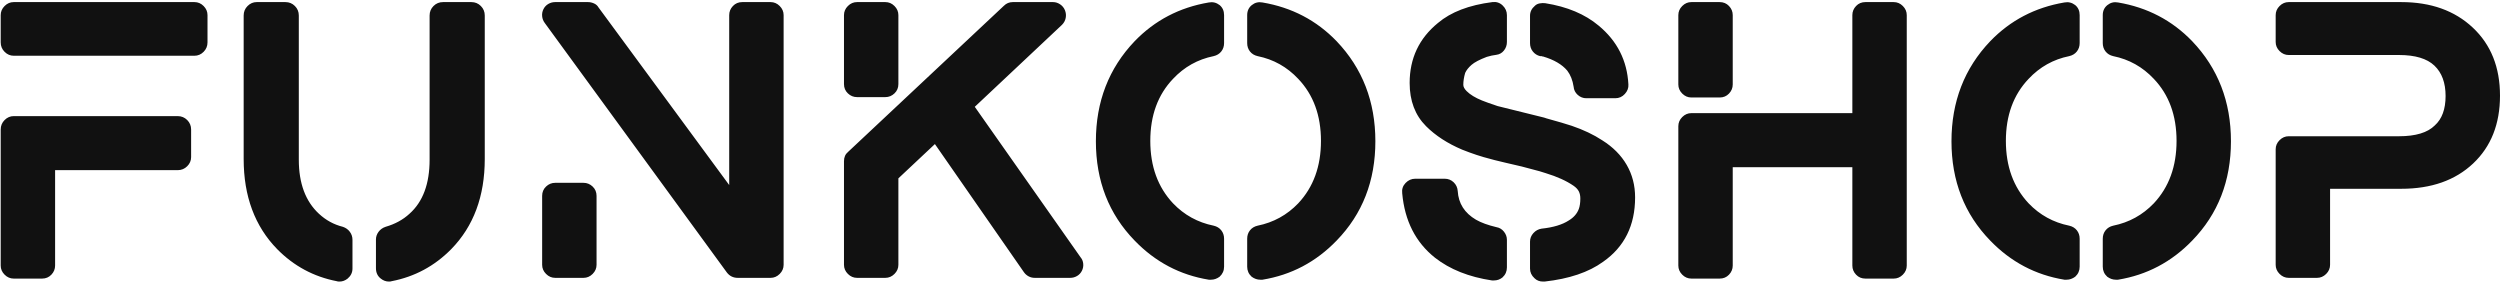 <svg width="271" height="31" viewBox="0 0 271 31" fill="none" xmlns="http://www.w3.org/2000/svg">
<path d="M19.263 12.587C19.667 12.587 20.01 12.729 20.293 13.011C20.576 13.294 20.717 13.638 20.717 14.042V17.031C20.717 17.408 20.576 17.738 20.293 18.02C20.01 18.303 19.667 18.445 19.263 18.445H5.973V28.785C5.973 29.163 5.839 29.492 5.569 29.775C5.3 30.058 4.963 30.199 4.559 30.199H1.489C1.112 30.199 0.783 30.058 0.5 29.775C0.217 29.492 0.076 29.163 0.076 28.785V14.042C0.076 13.638 0.217 13.294 0.5 13.011C0.783 12.729 1.112 12.587 1.489 12.587H19.263ZM21.081 0.227C21.458 0.227 21.788 0.368 22.07 0.651C22.353 0.934 22.494 1.264 22.494 1.641V4.589C22.494 4.993 22.353 5.337 22.07 5.619C21.788 5.902 21.458 6.043 21.081 6.043H1.489C1.112 6.043 0.783 5.902 0.5 5.619C0.217 5.337 0.076 4.993 0.076 4.589V1.641C0.076 1.264 0.217 0.934 0.5 0.651C0.783 0.368 1.112 0.227 1.489 0.227H21.081ZM37.158 24.584C37.481 24.692 37.737 24.874 37.925 25.13C38.114 25.386 38.208 25.675 38.208 25.998V29.109C38.208 29.54 38.033 29.903 37.683 30.199C37.413 30.415 37.117 30.522 36.794 30.522C36.659 30.522 36.565 30.509 36.511 30.482C34.007 29.997 31.852 28.839 30.048 27.008C27.625 24.531 26.413 21.272 26.413 17.233V1.681C26.413 1.277 26.554 0.934 26.837 0.651C27.12 0.368 27.45 0.227 27.826 0.227H30.937C31.341 0.227 31.684 0.368 31.967 0.651C32.25 0.934 32.391 1.277 32.391 1.681V17.314C32.391 19.872 33.118 21.824 34.572 23.171C35.326 23.871 36.188 24.342 37.158 24.584ZM51.094 0.227C51.498 0.227 51.841 0.368 52.124 0.651C52.407 0.934 52.548 1.277 52.548 1.681V17.233C52.548 21.272 51.336 24.531 48.912 27.008C47.108 28.839 44.954 29.997 42.449 30.482C42.395 30.509 42.301 30.522 42.166 30.522C41.843 30.522 41.547 30.415 41.278 30.199C40.928 29.93 40.753 29.553 40.753 29.068V25.958C40.753 25.662 40.847 25.386 41.035 25.13C41.224 24.874 41.48 24.692 41.803 24.584C42.826 24.288 43.688 23.817 44.388 23.171C45.842 21.878 46.569 19.926 46.569 17.314V1.681C46.569 1.277 46.711 0.934 46.994 0.651C47.276 0.368 47.62 0.227 48.024 0.227H51.094ZM83.53 0.227C83.907 0.227 84.237 0.368 84.52 0.651C84.803 0.934 84.944 1.264 84.944 1.641V28.705C84.944 29.082 84.803 29.412 84.52 29.694C84.237 29.977 83.907 30.119 83.53 30.119H79.975C79.491 30.119 79.1 29.93 78.804 29.553L59.051 2.489C58.89 2.273 58.795 2.031 58.769 1.762C58.742 1.492 58.789 1.237 58.91 0.994C59.031 0.752 59.206 0.563 59.435 0.429C59.664 0.294 59.913 0.227 60.182 0.227H63.737C63.953 0.227 64.168 0.274 64.383 0.368C64.599 0.462 64.76 0.604 64.868 0.792L79.046 20.06V1.641C79.046 1.264 79.181 0.934 79.45 0.651C79.72 0.368 80.056 0.227 80.46 0.227H83.53ZM63.252 19.818C63.629 19.818 63.959 19.953 64.242 20.222C64.525 20.491 64.666 20.828 64.666 21.232V28.705C64.666 29.082 64.525 29.412 64.242 29.694C63.959 29.977 63.629 30.119 63.252 30.119H60.182C59.805 30.119 59.475 29.977 59.193 29.694C58.91 29.412 58.769 29.082 58.769 28.705V21.232C58.769 20.828 58.91 20.491 59.193 20.222C59.475 19.953 59.805 19.818 60.182 19.818H63.252ZM117.138 27.897C117.3 28.085 117.394 28.314 117.421 28.584C117.448 28.853 117.401 29.109 117.28 29.351C117.158 29.593 116.983 29.782 116.755 29.916C116.526 30.051 116.277 30.119 116.007 30.119H112.17C111.927 30.119 111.705 30.065 111.503 29.957C111.301 29.849 111.133 29.701 110.998 29.513L101.344 15.617L97.385 19.333V28.705C97.385 29.082 97.244 29.412 96.961 29.694C96.679 29.977 96.349 30.119 95.972 30.119H92.902C92.525 30.119 92.195 29.977 91.912 29.694C91.629 29.412 91.488 29.082 91.488 28.705V17.475C91.488 17.044 91.636 16.708 91.932 16.465L108.817 0.631C109.086 0.361 109.41 0.227 109.787 0.227H114.149C114.418 0.227 114.674 0.308 114.917 0.469C115.159 0.631 115.334 0.846 115.442 1.115C115.549 1.385 115.576 1.661 115.522 1.943C115.469 2.226 115.334 2.475 115.119 2.691L105.666 11.578L117.138 27.897ZM92.902 10.527C92.525 10.527 92.195 10.393 91.912 10.123C91.629 9.854 91.488 9.517 91.488 9.113V1.641C91.488 1.264 91.629 0.934 91.912 0.651C92.195 0.368 92.525 0.227 92.902 0.227H95.972C96.349 0.227 96.679 0.368 96.961 0.651C97.244 0.934 97.385 1.264 97.385 1.641V9.113C97.385 9.517 97.244 9.854 96.961 10.123C96.679 10.393 96.349 10.527 95.972 10.527H92.902ZM132.205 0.55C132.528 0.819 132.69 1.183 132.69 1.641V4.67C132.69 5.02 132.589 5.323 132.387 5.579C132.185 5.835 131.909 6.003 131.559 6.084C129.836 6.434 128.368 7.255 127.156 8.548C125.513 10.271 124.692 12.513 124.692 15.274C124.692 18.034 125.513 20.289 127.156 22.04C128.368 23.305 129.836 24.113 131.559 24.463C131.909 24.544 132.185 24.712 132.387 24.968C132.589 25.224 132.69 25.527 132.69 25.877V28.907C132.69 29.337 132.528 29.701 132.205 29.997C131.909 30.213 131.599 30.32 131.276 30.32H131.034C127.91 29.809 125.231 28.395 122.995 26.079C120.195 23.198 118.794 19.609 118.794 15.314C118.794 11.019 120.195 7.403 122.995 4.468C125.177 2.206 127.856 0.806 131.034 0.267C131.465 0.186 131.855 0.281 132.205 0.55ZM144.889 4.468C147.69 7.403 149.09 11.019 149.09 15.314C149.09 19.609 147.69 23.198 144.889 26.079C142.654 28.395 139.974 29.809 136.851 30.32H136.608C136.285 30.32 135.975 30.213 135.679 29.997C135.356 29.701 135.195 29.337 135.195 28.907V25.877C135.195 25.527 135.295 25.224 135.497 24.968C135.699 24.712 135.975 24.544 136.326 24.463C138.049 24.113 139.517 23.305 140.729 22.04C142.371 20.289 143.193 18.034 143.193 15.274C143.193 12.513 142.371 10.271 140.729 8.548C139.517 7.255 138.049 6.434 136.326 6.084C135.975 6.003 135.699 5.835 135.497 5.579C135.295 5.323 135.195 5.02 135.195 4.67V1.641C135.195 1.183 135.363 0.819 135.699 0.55C136.036 0.281 136.42 0.186 136.851 0.267C140.028 0.806 142.708 2.206 144.889 4.468ZM173.69 15.213C174.848 15.94 175.73 16.829 176.336 17.879C176.942 18.929 177.245 20.101 177.245 21.393C177.245 24.436 176.087 26.766 173.771 28.381C172.209 29.513 170.095 30.226 167.429 30.522H167.268C166.891 30.522 166.581 30.401 166.338 30.159C166.015 29.863 165.854 29.513 165.854 29.109V26.2C165.854 25.85 165.975 25.541 166.217 25.271C166.46 25.002 166.756 24.84 167.106 24.786C168.372 24.652 169.355 24.356 170.055 23.898C170.593 23.575 170.957 23.157 171.145 22.645C171.253 22.349 171.307 21.972 171.307 21.515C171.307 21.218 171.253 20.962 171.145 20.747C171.038 20.532 170.849 20.33 170.58 20.141C169.799 19.602 168.789 19.145 167.55 18.768L166.904 18.566C165.558 18.189 164.319 17.879 163.188 17.637C162.945 17.583 162.555 17.488 162.016 17.354L161.572 17.233C160.603 16.99 159.579 16.654 158.502 16.223C156.913 15.55 155.607 14.701 154.584 13.678C153.399 12.493 152.806 10.931 152.806 8.992C152.806 6.326 153.83 4.158 155.876 2.489C157.277 1.304 159.243 0.55 161.774 0.227C162.205 0.173 162.575 0.294 162.885 0.59C163.194 0.886 163.349 1.237 163.349 1.641V4.549C163.349 4.899 163.242 5.209 163.026 5.478C162.811 5.747 162.535 5.902 162.198 5.943C161.861 5.983 161.518 6.057 161.168 6.165C160.387 6.461 159.835 6.75 159.512 7.033C159.189 7.316 158.96 7.605 158.825 7.902C158.691 8.359 158.623 8.79 158.623 9.194C158.623 9.41 158.744 9.639 158.987 9.881C159.364 10.258 159.916 10.595 160.643 10.891C160.966 11.025 161.532 11.227 162.339 11.497L167.389 12.749L167.631 12.83C168.897 13.18 169.812 13.449 170.378 13.638C171.644 14.069 172.748 14.594 173.69 15.213ZM166.944 6.084C166.621 6.003 166.359 5.835 166.157 5.579C165.955 5.323 165.854 5.02 165.854 4.67V1.721C165.854 1.29 166.029 0.927 166.379 0.631C166.514 0.496 166.689 0.408 166.904 0.368C167.119 0.328 167.321 0.321 167.51 0.348C169.88 0.725 171.805 1.533 173.286 2.772C175.306 4.441 176.383 6.569 176.518 9.154C176.545 9.531 176.417 9.874 176.134 10.184C175.851 10.494 175.508 10.648 175.104 10.648H171.953C171.603 10.648 171.294 10.527 171.024 10.285C170.755 10.043 170.607 9.746 170.58 9.396C170.472 8.696 170.243 8.117 169.893 7.659C169.328 6.986 168.452 6.474 167.268 6.124C167.187 6.124 167.133 6.111 167.106 6.084H166.944ZM162.218 24.625C162.541 24.679 162.811 24.84 163.026 25.11C163.242 25.379 163.349 25.675 163.349 25.998V28.987C163.349 29.418 163.188 29.782 162.865 30.078C162.595 30.294 162.286 30.401 161.936 30.401H161.734C159.229 30.024 157.169 29.203 155.553 27.937C153.453 26.268 152.268 23.938 151.999 20.949C151.945 20.518 152.066 20.148 152.362 19.838C152.658 19.529 153.008 19.374 153.412 19.374H156.603C156.98 19.374 157.304 19.502 157.573 19.757C157.842 20.013 157.99 20.33 158.017 20.707C158.098 22.053 158.758 23.09 159.997 23.817C160.562 24.14 161.303 24.409 162.218 24.625ZM183.344 10.568C182.967 10.568 182.638 10.426 182.355 10.143C182.072 9.861 181.931 9.531 181.931 9.154V1.641C181.931 1.264 182.072 0.934 182.355 0.651C182.638 0.368 182.967 0.227 183.344 0.227H186.414C186.818 0.227 187.155 0.368 187.424 0.651C187.694 0.934 187.828 1.264 187.828 1.641V9.154C187.828 9.531 187.694 9.861 187.424 10.143C187.155 10.426 186.818 10.568 186.414 10.568H183.344ZM205.279 0.227C205.656 0.227 205.985 0.368 206.268 0.651C206.551 0.934 206.692 1.264 206.692 1.641V28.785C206.692 29.163 206.551 29.492 206.268 29.775C205.985 30.058 205.656 30.199 205.279 30.199H202.209C201.805 30.199 201.468 30.058 201.199 29.775C200.929 29.492 200.795 29.163 200.795 28.785V18.121H187.828V28.785C187.828 29.163 187.694 29.492 187.424 29.775C187.155 30.058 186.818 30.199 186.414 30.199H183.344C182.967 30.199 182.638 30.058 182.355 29.775C182.072 29.492 181.931 29.163 181.931 28.785V13.678C181.931 13.301 182.072 12.971 182.355 12.688C182.638 12.406 182.967 12.264 183.344 12.264H200.795V1.641C200.795 1.264 200.929 0.934 201.199 0.651C201.468 0.368 201.805 0.227 202.209 0.227H205.279ZM224.951 0.55C225.274 0.819 225.435 1.183 225.435 1.641V4.67C225.435 5.02 225.334 5.323 225.132 5.579C224.93 5.835 224.654 6.003 224.304 6.084C222.581 6.434 221.113 7.255 219.901 8.548C218.259 10.271 217.437 12.513 217.437 15.274C217.437 18.034 218.259 20.289 219.901 22.04C221.113 23.305 222.581 24.113 224.304 24.463C224.654 24.544 224.93 24.712 225.132 24.968C225.334 25.224 225.435 25.527 225.435 25.877V28.907C225.435 29.337 225.274 29.701 224.951 29.997C224.654 30.213 224.345 30.32 224.021 30.32H223.779C220.655 29.809 217.976 28.395 215.741 26.079C212.94 23.198 211.54 19.609 211.54 15.314C211.54 11.019 212.94 7.403 215.741 4.468C217.922 2.206 220.601 0.806 223.779 0.267C224.21 0.186 224.6 0.281 224.951 0.55ZM237.634 4.468C240.435 7.403 241.835 11.019 241.835 15.314C241.835 19.609 240.435 23.198 237.634 26.079C235.399 28.395 232.72 29.809 229.596 30.32H229.354C229.03 30.32 228.721 30.213 228.424 29.997C228.101 29.701 227.94 29.337 227.94 28.907V25.877C227.94 25.527 228.041 25.224 228.243 24.968C228.445 24.712 228.721 24.544 229.071 24.463C230.794 24.113 232.262 23.305 233.474 22.04C235.116 20.289 235.938 18.034 235.938 15.274C235.938 12.513 235.116 10.271 233.474 8.548C232.262 7.255 230.794 6.434 229.071 6.084C228.721 6.003 228.445 5.835 228.243 5.579C228.041 5.323 227.94 5.02 227.94 4.67V1.641C227.94 1.183 228.108 0.819 228.445 0.55C228.781 0.281 229.165 0.186 229.596 0.267C232.774 0.806 235.453 2.206 237.634 4.468ZM260.296 0.227C263.5 0.227 266.085 1.149 268.051 2.994C270.017 4.838 271 7.296 271 10.366C271 13.436 270.031 15.886 268.092 17.717C266.153 19.549 263.554 20.464 260.296 20.464H252.58V28.705C252.58 29.082 252.439 29.412 252.156 29.694C251.873 29.977 251.543 30.119 251.166 30.119H248.096C247.719 30.119 247.39 29.977 247.107 29.694C246.824 29.412 246.683 29.082 246.683 28.705V16.183C246.683 15.805 246.824 15.476 247.107 15.193C247.39 14.91 247.719 14.769 248.096 14.769H260.053C261.857 14.769 263.15 14.378 263.931 13.597C264.712 12.897 265.102 11.833 265.102 10.406C265.102 8.979 264.699 7.881 263.891 7.114C263.083 6.346 261.804 5.963 260.053 5.963H248.096C247.719 5.963 247.39 5.821 247.107 5.539C246.824 5.256 246.683 4.926 246.683 4.549V1.641C246.683 1.264 246.824 0.934 247.107 0.651C247.39 0.368 247.719 0.227 248.096 0.227H260.296Z" fill="#111111"/>
</svg>
